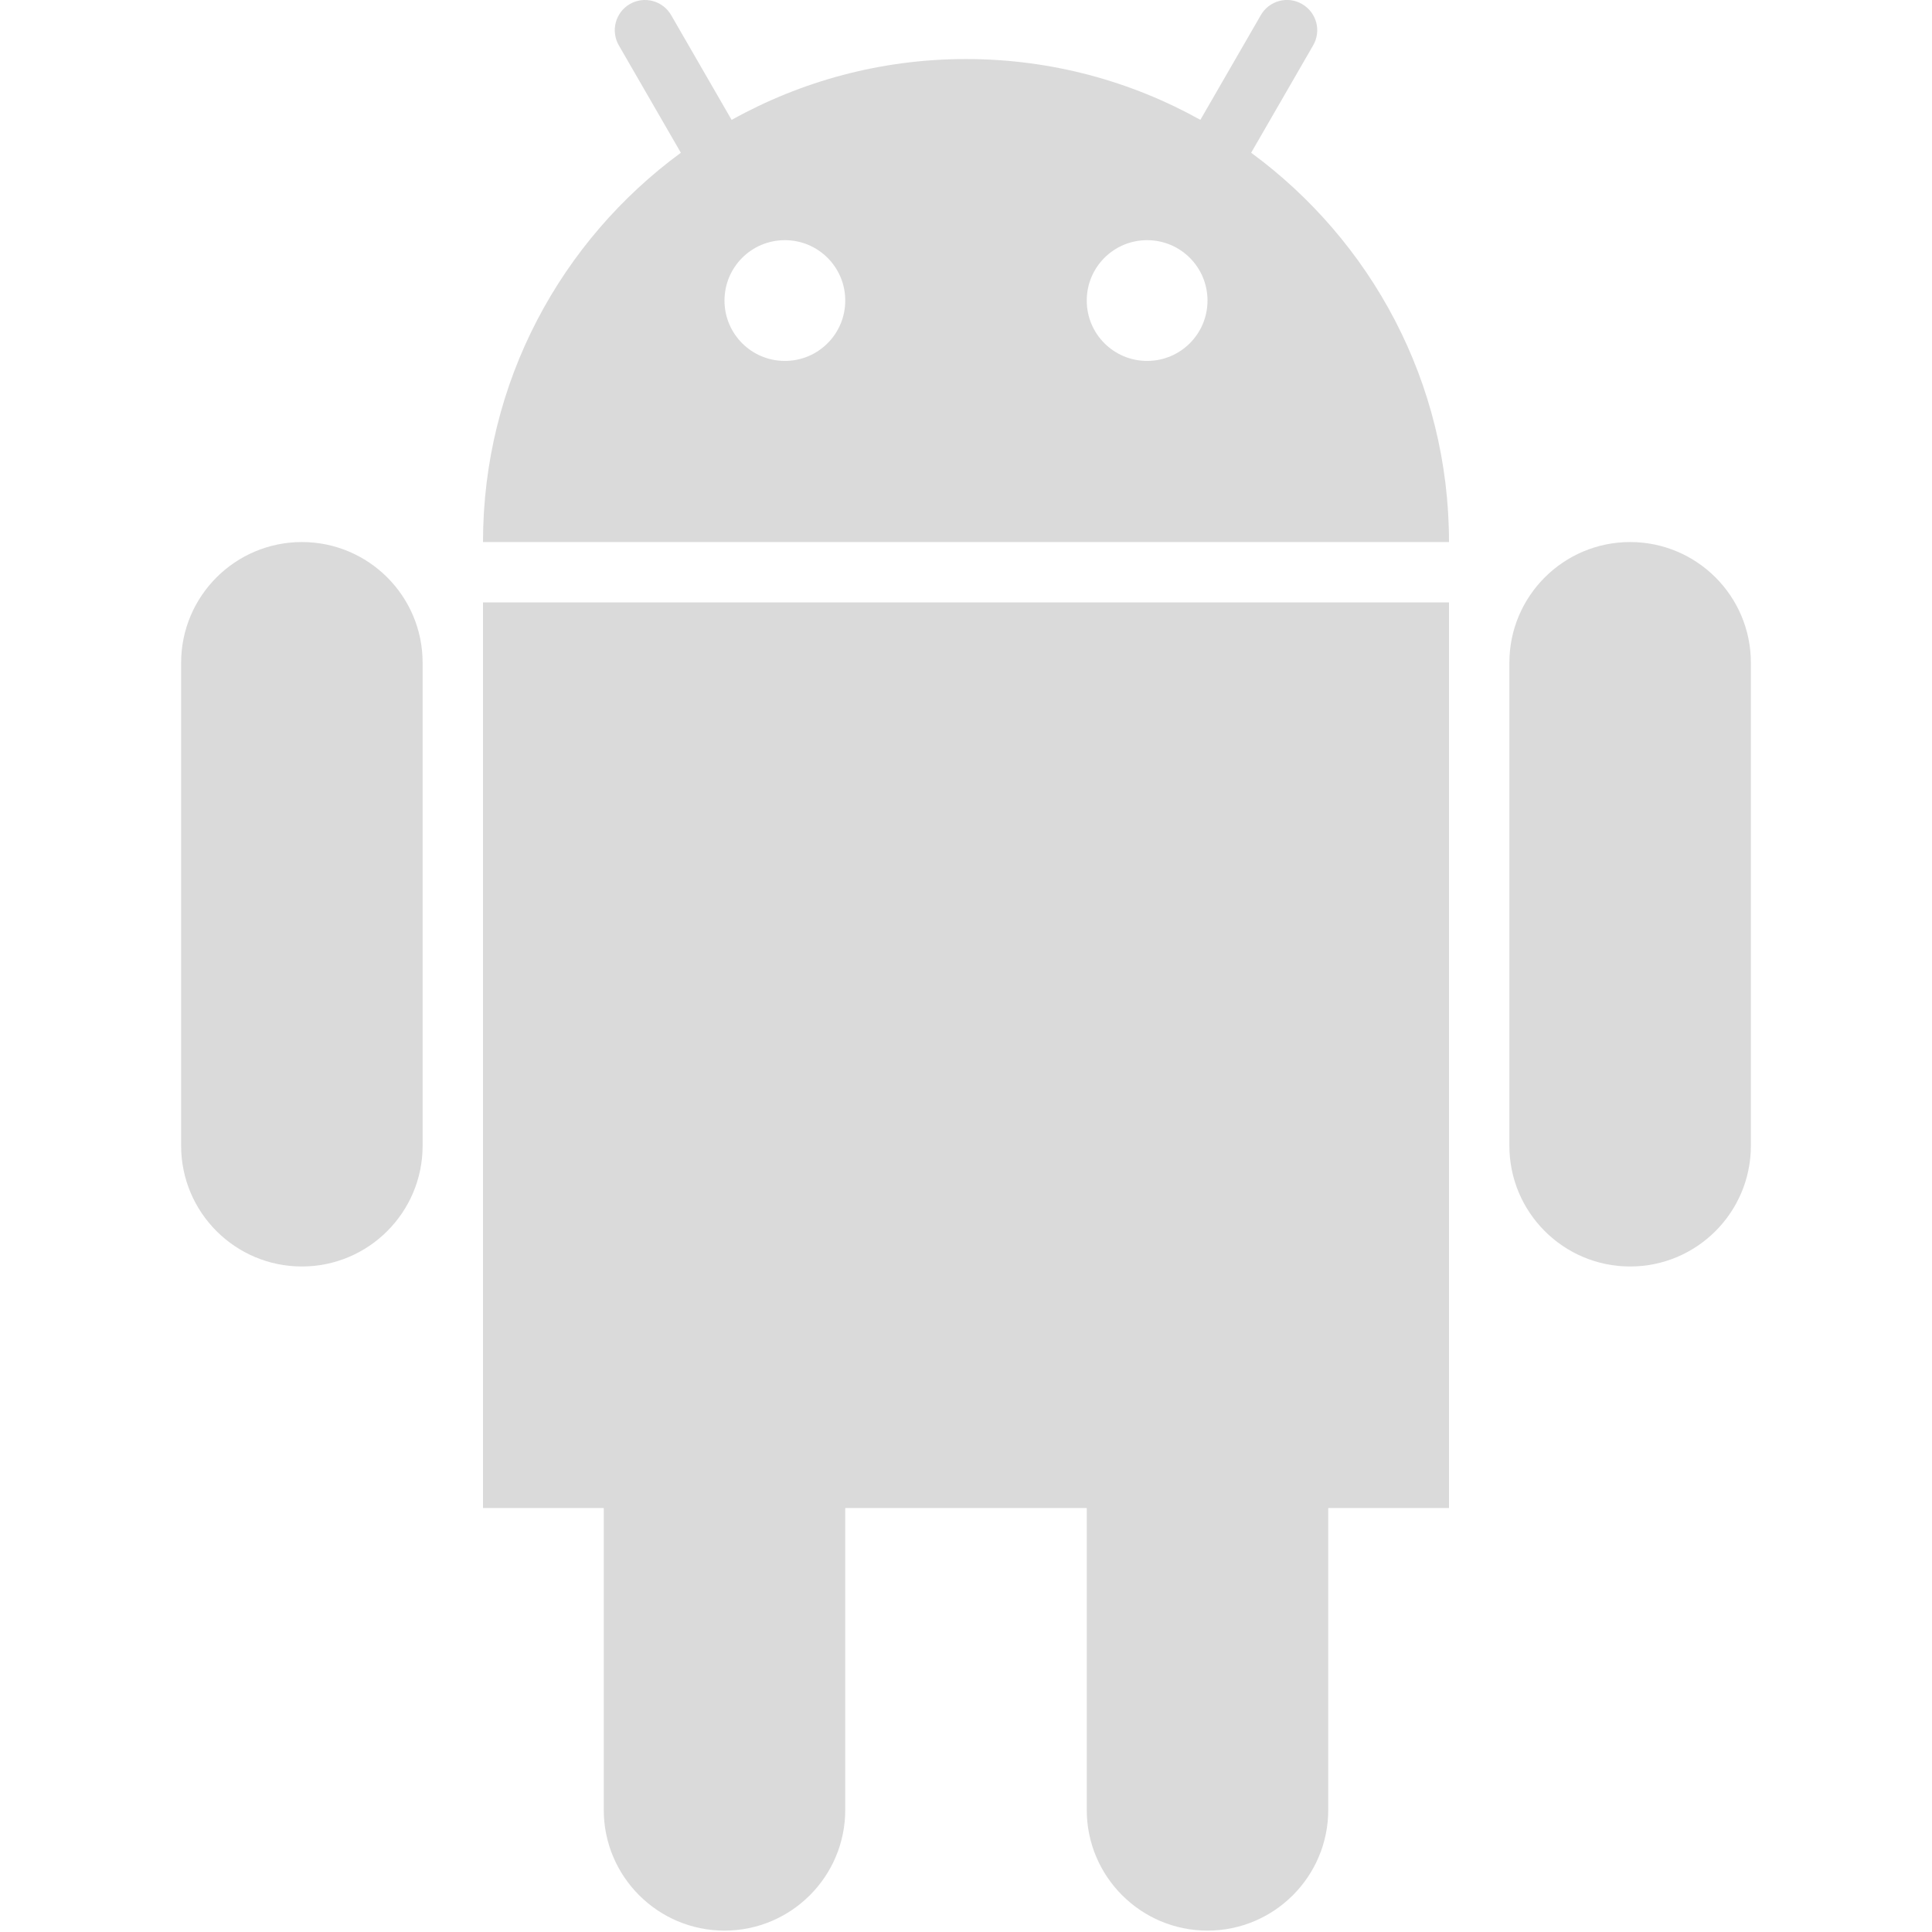 <svg width="32" height="32" viewBox="0 0 32 32" fill="none" xmlns="http://www.w3.org/2000/svg">
<g clip-path="url(#clip0_119:525)">
<path d="M5 8.978C3.896 8.978 3 9.874 3 10.977V18.977C3 20.081 3.896 20.977 5 20.977C6.104 20.977 7 20.081 7 18.977V10.977C7 9.873 6.104 8.978 5 8.978Z" fill="#0A0A0A" fill-opacity="0.15"/>
<path d="M27 8.978C25.896 8.978 25 9.874 25 10.977V18.977C25 20.081 25.896 20.977 27 20.977C28.104 20.977 29 20.081 29 18.977V10.977C29 9.873 28.104 8.978 27 8.978Z" fill="#0A0A0A" fill-opacity="0.15"/>
<path d="M8 24.977H10V29.977C10 31.081 10.896 31.977 12 31.977C13.104 31.977 14 31.081 14 29.977V24.977H18V29.977C18 31.081 18.896 31.977 20 31.977C21.104 31.977 22 31.081 22 29.977V24.977H24V9.978H8V24.977Z" fill="#0A0A0A" fill-opacity="0.15"/>
<path d="M20.723 2.53L21.75 0.751C21.889 0.511 21.807 0.206 21.566 0.067C21.328 -0.072 21.021 0.01 20.883 0.251L19.882 1.985C18.732 1.345 17.41 0.978 16 0.978C14.591 0.978 13.269 1.345 12.118 1.986L11.116 0.25C10.977 0.011 10.673 -0.071 10.432 0.067C10.194 0.205 10.112 0.51 10.249 0.75L11.277 2.53C9.294 3.986 8 6.328 8 8.978H24C24 6.328 22.706 3.986 20.723 2.53ZM13 5.978C12.447 5.978 12 5.531 12 4.978C12 4.425 12.447 3.978 13 3.978C13.553 3.978 14 4.425 14 4.978C14 5.531 13.553 5.978 13 5.978ZM19 5.978C18.447 5.978 18 5.531 18 4.978C18 4.425 18.447 3.978 19 3.978C19.553 3.978 20 4.425 20 4.978C20 5.531 19.553 5.978 19 5.978Z" fill="#0A0A0A" fill-opacity="0.15"/>
</g>
<defs>
<clipPath id="clip0_119:525">
<rect width="32" height="32" fill="white"/>
</clipPath>
</defs>
</svg>

